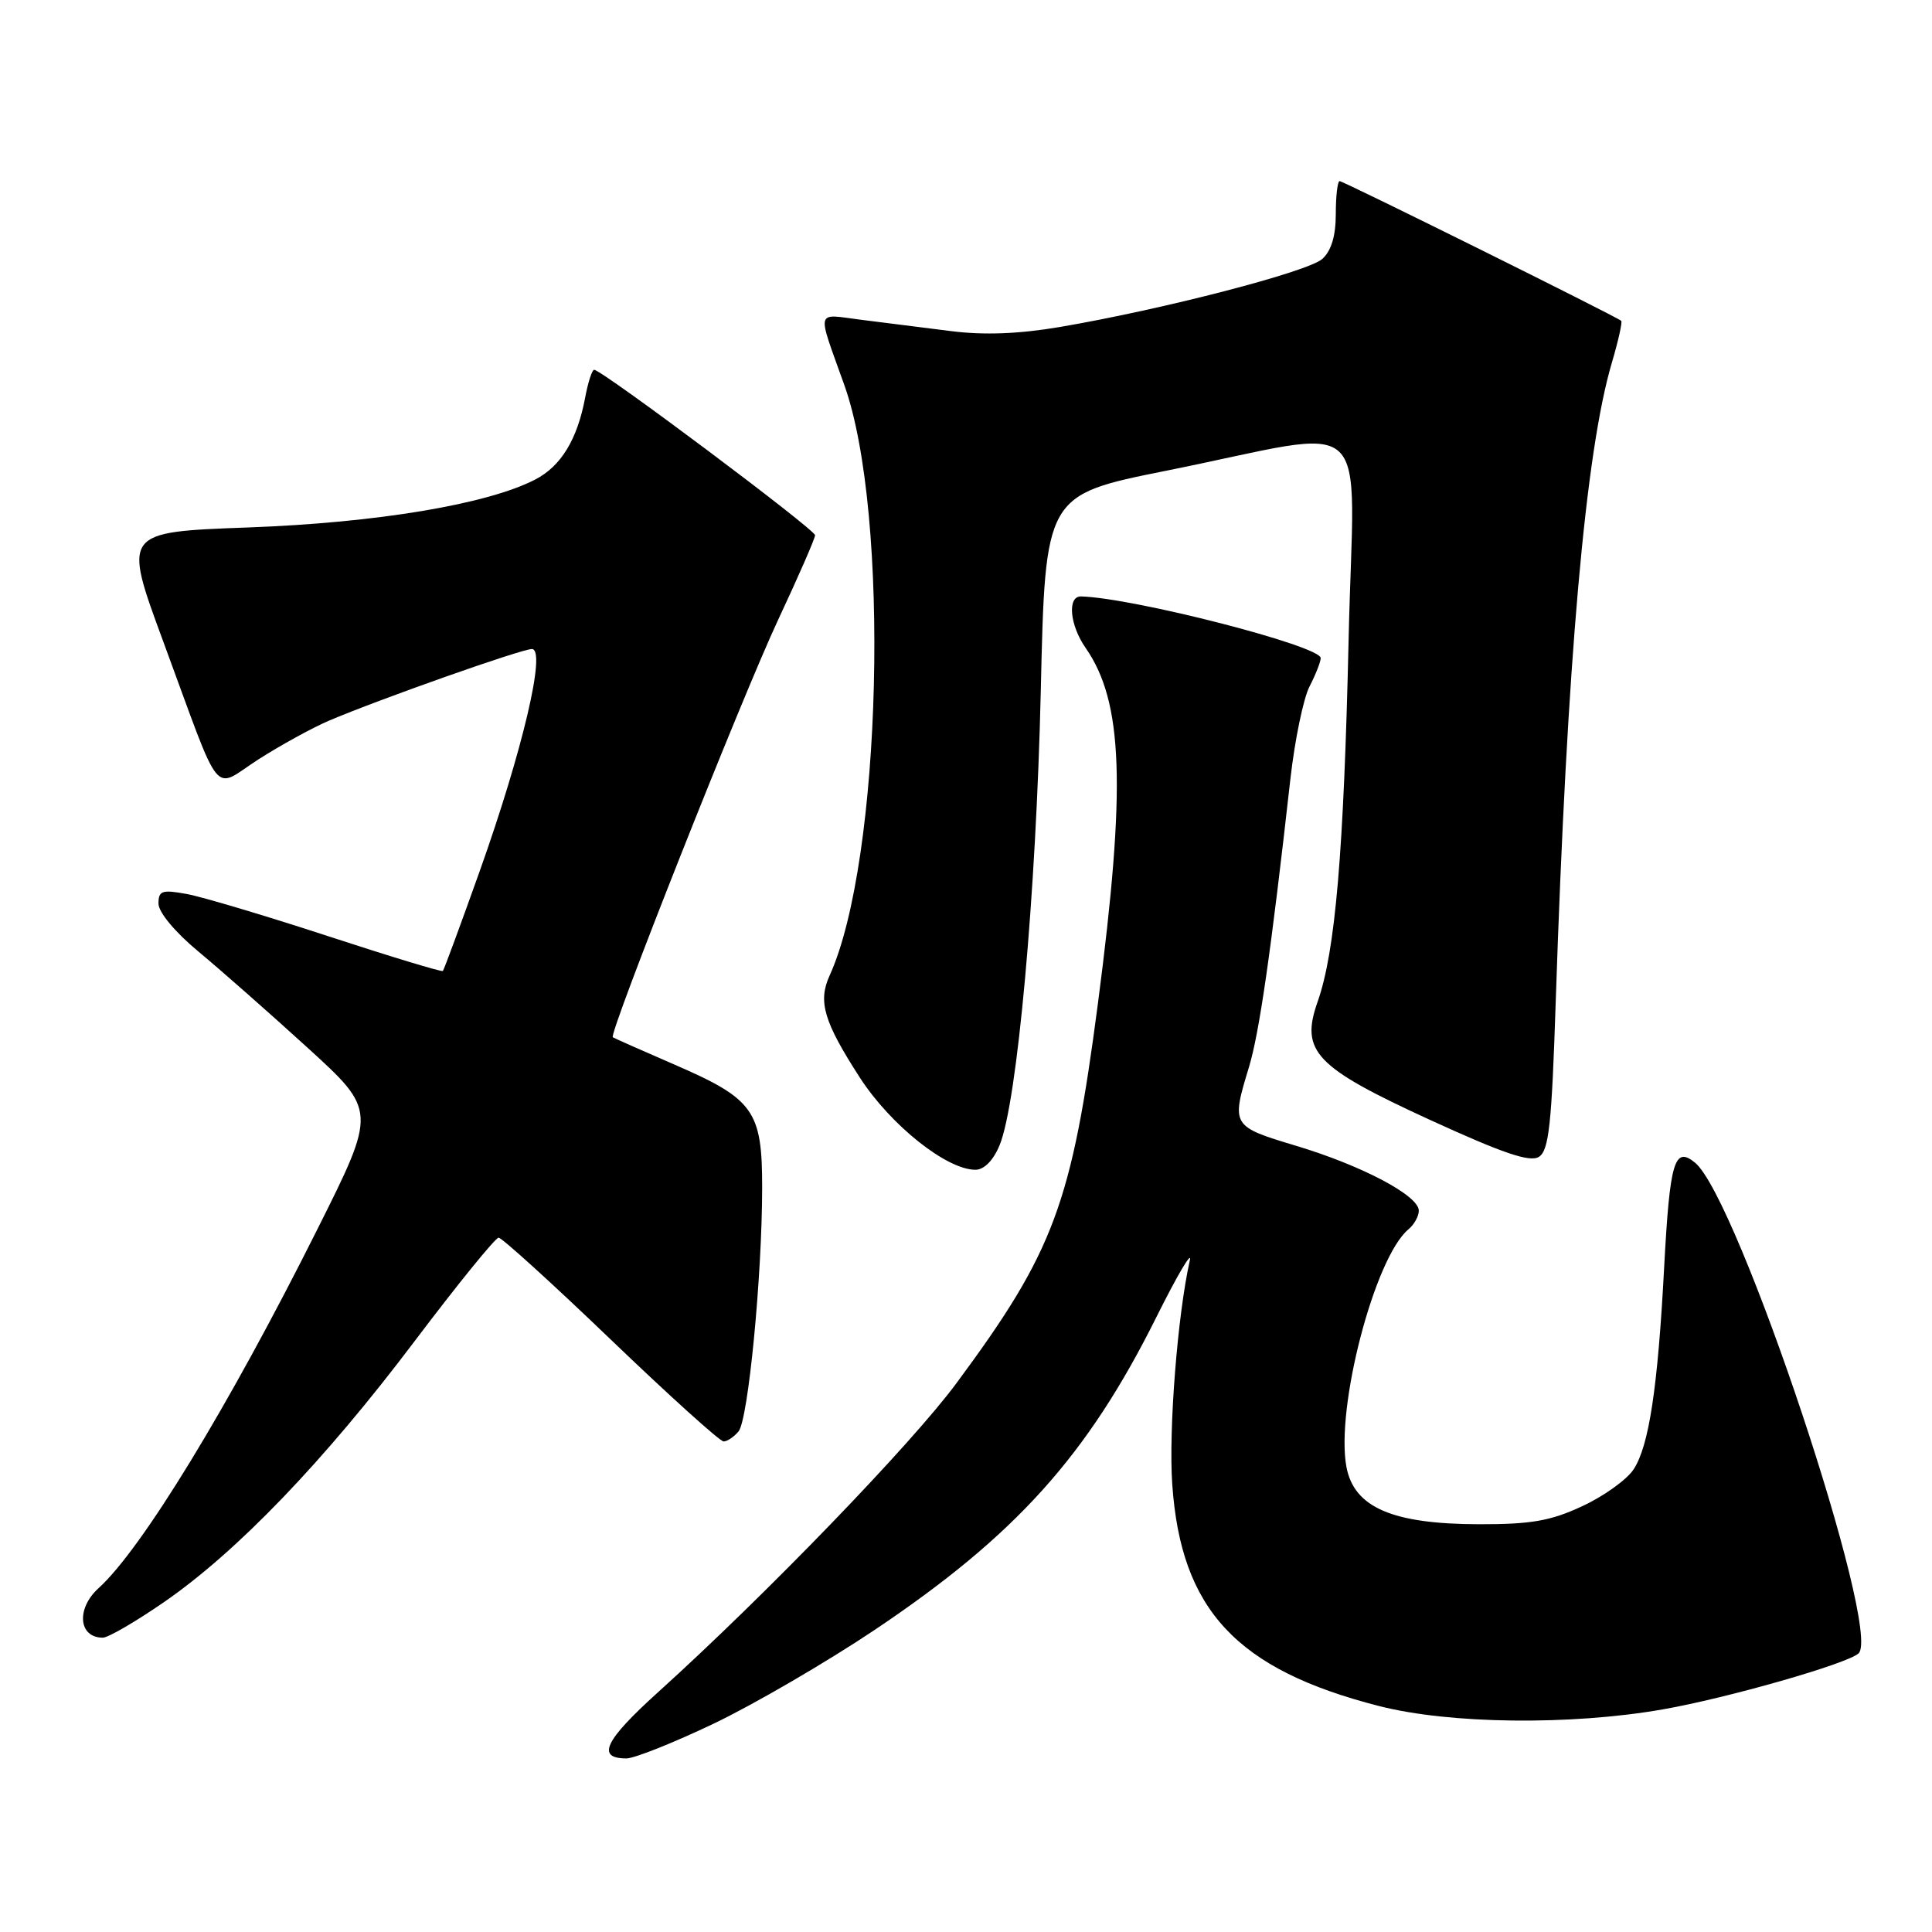 <?xml version="1.0" encoding="UTF-8" standalone="no"?>
<!DOCTYPE svg PUBLIC "-//W3C//DTD SVG 1.1//EN" "http://www.w3.org/Graphics/SVG/1.1/DTD/svg11.dtd" >
<svg xmlns="http://www.w3.org/2000/svg" xmlns:xlink="http://www.w3.org/1999/xlink" version="1.1" viewBox="0 0 256 256">
 <g >
 <path fill="currentColor"
d=" M 94.57 228.39 C 99.89 225.85 109.47 220.27 115.87 215.99 C 134.57 203.45 144.07 192.91 153.24 174.50 C 155.98 169.00 157.97 165.62 157.66 167.00 C 156.03 174.21 154.83 189.48 155.33 196.68 C 156.48 213.32 163.85 221.23 182.74 226.06 C 192.07 228.45 208.08 228.64 220.29 226.51 C 228.84 225.02 244.81 220.45 246.27 219.08 C 249.42 216.12 230.29 158.74 224.60 154.06 C 221.87 151.82 221.26 153.88 220.51 167.91 C 219.67 183.88 218.50 191.59 216.46 194.70 C 215.57 196.06 212.52 198.25 209.67 199.57 C 205.47 201.53 202.90 201.98 196.00 201.97 C 184.51 201.95 179.42 199.75 178.41 194.38 C 176.95 186.56 182.15 166.61 186.63 162.89 C 187.38 162.27 188.00 161.15 188.00 160.42 C 188.00 158.43 180.50 154.46 171.76 151.83 C 163.18 149.25 163.13 149.18 165.49 141.41 C 166.87 136.85 168.40 126.25 170.99 103.16 C 171.57 98.03 172.71 92.54 173.52 90.96 C 174.33 89.39 175.00 87.69 175.00 87.20 C 175.00 85.59 150.25 79.23 143.25 79.03 C 141.40 78.98 141.73 82.81 143.85 85.85 C 148.83 93.01 149.23 104.25 145.49 132.89 C 142.01 159.51 139.66 165.83 126.72 183.30 C 120.74 191.38 101.52 211.28 87.16 224.26 C 80.10 230.64 78.98 233.00 83.01 233.00 C 84.05 233.00 89.25 230.93 94.57 228.39 Z  M 21.70 212.31 C 31.38 205.64 42.92 193.64 54.91 177.75 C 60.62 170.19 65.64 164.00 66.07 164.00 C 66.50 164.00 73.19 170.07 80.93 177.50 C 88.67 184.93 95.40 191.00 95.88 191.00 C 96.36 191.00 97.25 190.40 97.86 189.67 C 99.14 188.13 100.98 169.17 100.99 157.38 C 101.00 147.17 99.89 145.62 89.36 141.06 C 85.04 139.19 81.37 137.56 81.20 137.44 C 80.62 137.03 98.32 92.34 103.12 82.10 C 105.80 76.38 108.00 71.35 108.00 70.92 C 108.00 70.16 79.75 49.00 78.73 49.00 C 78.45 49.00 77.91 50.67 77.53 52.72 C 76.49 58.24 74.33 61.78 70.92 63.54 C 64.59 66.82 49.91 69.27 32.89 69.89 C 16.28 70.50 16.28 70.50 21.63 85.00 C 29.58 106.54 28.01 104.61 34.28 100.60 C 37.21 98.73 41.38 96.44 43.55 95.51 C 50.26 92.65 69.09 86.00 70.48 86.00 C 72.42 86.00 69.25 99.45 63.56 115.44 C 61.02 122.56 58.83 128.51 58.68 128.66 C 58.53 128.81 51.67 126.73 43.45 124.04 C 35.23 121.35 26.81 118.84 24.75 118.46 C 21.46 117.86 21.00 118.02 21.00 119.73 C 21.00 120.87 23.19 123.51 26.25 126.05 C 29.14 128.45 35.65 134.18 40.71 138.79 C 49.92 147.18 49.92 147.18 42.02 162.95 C 30.28 186.41 18.77 205.28 13.06 210.44 C 10.07 213.15 10.40 217.00 13.62 217.00 C 14.33 217.00 17.96 214.89 21.70 212.31 Z  M 132.45 151.75 C 134.79 146.12 137.29 118.48 137.91 91.54 C 138.50 65.59 138.50 65.59 154.50 62.38 C 182.63 56.74 179.39 53.76 178.70 84.67 C 178.06 112.92 176.94 126.09 174.59 132.74 C 172.27 139.32 174.26 141.41 189.50 148.40 C 199.15 152.82 202.72 154.04 203.91 153.29 C 205.24 152.45 205.61 149.03 206.14 132.75 C 207.63 87.74 210.08 59.81 213.60 47.99 C 214.44 45.14 214.99 42.67 214.82 42.51 C 214.21 41.96 178.02 24.00 177.51 24.00 C 177.23 24.00 177.00 25.96 177.00 28.35 C 177.00 31.25 176.41 33.23 175.21 34.31 C 173.33 36.01 154.18 40.98 140.49 43.32 C 135.02 44.25 130.41 44.43 125.99 43.87 C 122.42 43.43 117.07 42.75 114.09 42.37 C 107.98 41.60 108.21 40.74 111.87 51.00 C 117.99 68.10 116.85 114.07 109.93 129.26 C 108.36 132.71 109.15 135.38 113.95 142.81 C 118.02 149.09 125.43 155.00 129.25 155.00 C 130.40 155.00 131.62 153.76 132.45 151.75 Z "/>
</g>
</svg>